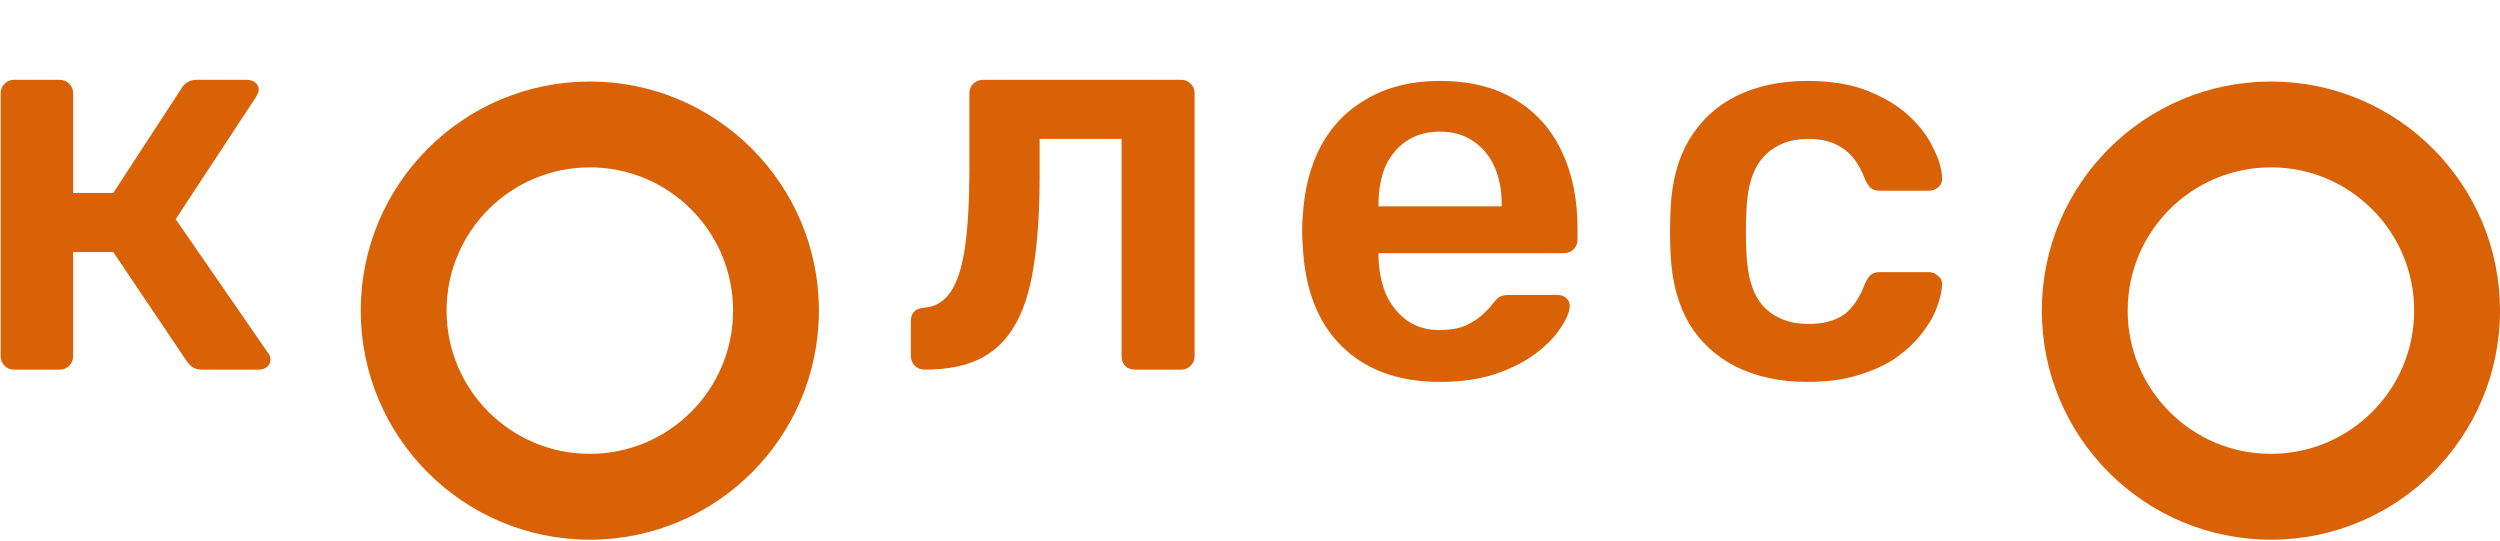 <svg width="1799" height="389" viewBox="0 0 1799 389" fill="none" xmlns="http://www.w3.org/2000/svg">
<path d="M10.099 266C7.425 266 5.152 265.064 3.28 263.192C1.409 261.321 0.473 259.048 0.473 256.374V67.055C0.473 64.381 1.409 62.108 3.28 60.236C5.152 58.364 7.425 57.429 10.099 57.429H42.989C45.663 57.429 47.936 58.364 49.808 60.236C51.68 62.108 52.615 64.381 52.615 67.055V138.852H81.495L130.429 63.846C131.498 61.974 132.835 60.504 134.44 59.434C136.311 58.097 138.718 57.429 141.659 57.429H177.357C180.031 57.429 182.17 58.097 183.775 59.434C185.379 60.771 186.181 62.509 186.181 64.648C186.181 65.451 185.914 66.386 185.379 67.456C185.112 68.258 184.711 69.061 184.176 69.863L126.418 157.703L192.599 253.566C193.936 255.17 194.605 256.908 194.605 258.78C194.605 260.919 193.802 262.658 192.198 263.995C190.594 265.332 188.588 266 186.181 266H145.67C142.996 266 140.724 265.465 138.852 264.396C137.247 263.326 135.777 261.855 134.44 259.984L81.495 181.368H52.615V256.374C52.615 259.048 51.68 261.321 49.808 263.192C47.936 265.064 45.663 266 42.989 266H10.099Z" fill="#D96207"/>
<path d="M665.494 266C662.553 266 660.146 265.064 658.275 263.192C656.403 261.321 655.467 258.914 655.467 255.973V231.104C655.467 225.222 658.542 222.013 664.692 221.478C672.714 220.943 679.132 217.2 683.945 210.247C688.758 203.295 692.234 192.599 694.374 178.159C696.513 163.452 697.582 144.467 697.582 121.203V67.055C697.582 64.381 698.518 62.108 700.39 60.236C702.262 58.364 704.668 57.429 707.61 57.429H850C852.674 57.429 854.947 58.364 856.819 60.236C858.69 62.108 859.626 64.381 859.626 67.055V256.374C859.626 259.048 858.69 261.321 856.819 263.192C854.947 265.064 852.674 266 850 266H816.709C813.767 266 811.361 265.064 809.489 263.192C807.885 261.321 807.082 259.048 807.082 256.374V99.945H748.121V126.819C748.121 152.489 746.65 174.282 743.709 192.198C741.035 209.846 736.355 224.152 729.67 235.115C723.253 245.811 714.696 253.7 704 258.78C693.571 263.593 680.736 266 665.494 266Z" fill="#D96207"/>
<path d="M1300.43 274.824C1281.18 274.824 1264.2 271.214 1249.49 263.994C1235.06 256.775 1223.69 246.346 1215.4 232.709C1207.38 218.804 1202.97 202.092 1202.16 182.571C1201.9 178.56 1201.76 173.346 1201.76 166.928C1201.76 160.244 1201.9 154.762 1202.16 150.483C1202.97 130.963 1207.38 114.385 1215.4 100.747C1223.69 86.842 1235.06 76.28 1249.49 69.06C1264.2 61.841 1281.18 58.231 1300.43 58.231C1317.55 58.231 1332.12 60.637 1344.15 65.451C1356.19 70.264 1366.08 76.28 1373.84 83.5C1381.59 90.72 1387.34 98.341 1391.08 106.363C1395.09 114.117 1397.23 121.203 1397.5 127.621C1397.77 130.562 1396.83 132.969 1394.69 134.841C1392.82 136.445 1390.55 137.247 1387.87 137.247H1352.58C1349.9 137.247 1347.76 136.579 1346.16 135.242C1344.82 133.905 1343.49 131.899 1342.15 129.225C1338.14 118.529 1332.79 111.042 1326.1 106.764C1319.69 102.218 1311.4 99.945 1301.24 99.945C1287.87 99.945 1277.17 104.223 1269.15 112.78C1261.39 121.07 1257.25 134.306 1256.71 152.489C1256.18 162.65 1256.18 172.009 1256.71 180.566C1257.25 199.016 1261.39 212.386 1269.15 220.676C1277.17 228.965 1287.87 233.11 1301.24 233.11C1311.66 233.11 1320.09 230.971 1326.51 226.692C1332.92 222.146 1338.14 214.526 1342.15 203.83C1343.49 201.156 1344.82 199.15 1346.16 197.813C1347.76 196.476 1349.9 195.808 1352.58 195.808H1387.87C1390.55 195.808 1392.82 196.744 1394.69 198.615C1396.83 200.22 1397.77 202.493 1397.5 205.434C1397.23 210.247 1395.9 215.729 1393.49 221.879C1391.35 227.762 1387.74 233.912 1382.66 240.33C1377.85 246.48 1371.7 252.229 1364.21 257.577C1356.72 262.657 1347.63 266.802 1336.93 270.011C1326.51 273.22 1314.34 274.824 1300.43 274.824Z" fill="#D96207"/>
<path d="M1036.11 274.824C1006.43 274.824 982.897 266.267 965.516 249.154C948.135 232.04 938.776 207.707 937.439 176.154C937.172 173.48 937.038 170.137 937.038 166.126C937.038 161.848 937.172 158.505 937.439 156.099C938.509 136.044 943.055 118.663 951.077 103.956C959.366 89.249 970.731 78.018 985.17 70.264C999.61 62.242 1016.59 58.231 1036.11 58.231C1057.77 58.231 1075.95 62.776 1090.66 71.868C1105.37 80.692 1116.46 93.126 1123.95 109.17C1131.44 124.947 1135.18 143.264 1135.18 164.121V172.544C1135.18 175.218 1134.25 177.491 1132.37 179.363C1130.5 181.234 1128.1 182.17 1125.15 182.17H991.989C991.989 182.17 991.989 182.571 991.989 183.374C991.989 184.176 991.989 184.844 991.989 185.379C992.256 194.738 993.994 203.428 997.203 211.45C1000.68 219.205 1005.63 225.489 1012.04 230.302C1018.73 235.115 1026.62 237.522 1035.71 237.522C1043.2 237.522 1049.48 236.452 1054.56 234.313C1059.64 231.907 1063.79 229.233 1066.99 226.291C1070.2 223.35 1072.48 220.943 1073.81 219.071C1076.22 215.863 1078.09 213.991 1079.43 213.456C1081.03 212.654 1083.31 212.253 1086.25 212.253H1120.74C1123.42 212.253 1125.55 213.055 1127.16 214.659C1129.03 216.264 1129.83 218.269 1129.57 220.676C1129.3 224.954 1127.03 230.168 1122.75 236.319C1118.74 242.469 1112.85 248.485 1105.1 254.368C1097.34 260.251 1087.58 265.198 1075.82 269.209C1064.32 272.952 1051.08 274.824 1036.11 274.824ZM991.989 148.478H1080.63V147.275C1080.63 136.846 1078.89 127.755 1075.42 120C1071.94 112.245 1066.86 106.095 1060.18 101.549C1053.49 97.004 1045.47 94.731 1036.11 94.731C1026.75 94.731 1018.73 97.004 1012.04 101.549C1005.36 106.095 1000.28 112.245 996.802 120C993.593 127.755 991.989 136.846 991.989 147.275V148.478Z" fill="#D96207"/>
<path fill-rule="evenodd" clip-rule="evenodd" d="M424.434 388.363C515.479 388.363 589.286 314.556 589.286 223.511C589.286 132.466 515.479 58.659 424.434 58.659C333.389 58.659 259.583 132.466 259.583 223.511C259.583 314.556 333.389 388.363 424.434 388.363ZM424.434 326.593C481.365 326.593 527.516 280.442 527.516 223.511C527.516 166.58 481.365 120.429 424.434 120.429C367.503 120.429 321.352 166.58 321.352 223.511C321.352 280.442 367.503 326.593 424.434 326.593Z" fill="#D96207"/>
<path fill-rule="evenodd" clip-rule="evenodd" d="M1634.15 388.363C1725.19 388.363 1799 314.556 1799 223.511C1799 132.466 1725.19 58.659 1634.15 58.659C1543.1 58.659 1469.3 132.466 1469.3 223.511C1469.3 314.556 1543.1 388.363 1634.15 388.363ZM1634.15 326.593C1691.08 326.593 1737.23 280.442 1737.23 223.511C1737.23 166.58 1691.08 120.429 1634.15 120.429C1577.22 120.429 1531.07 166.58 1531.07 223.511C1531.07 280.442 1577.22 326.593 1634.15 326.593Z" fill="#D96207"/>
</svg>
